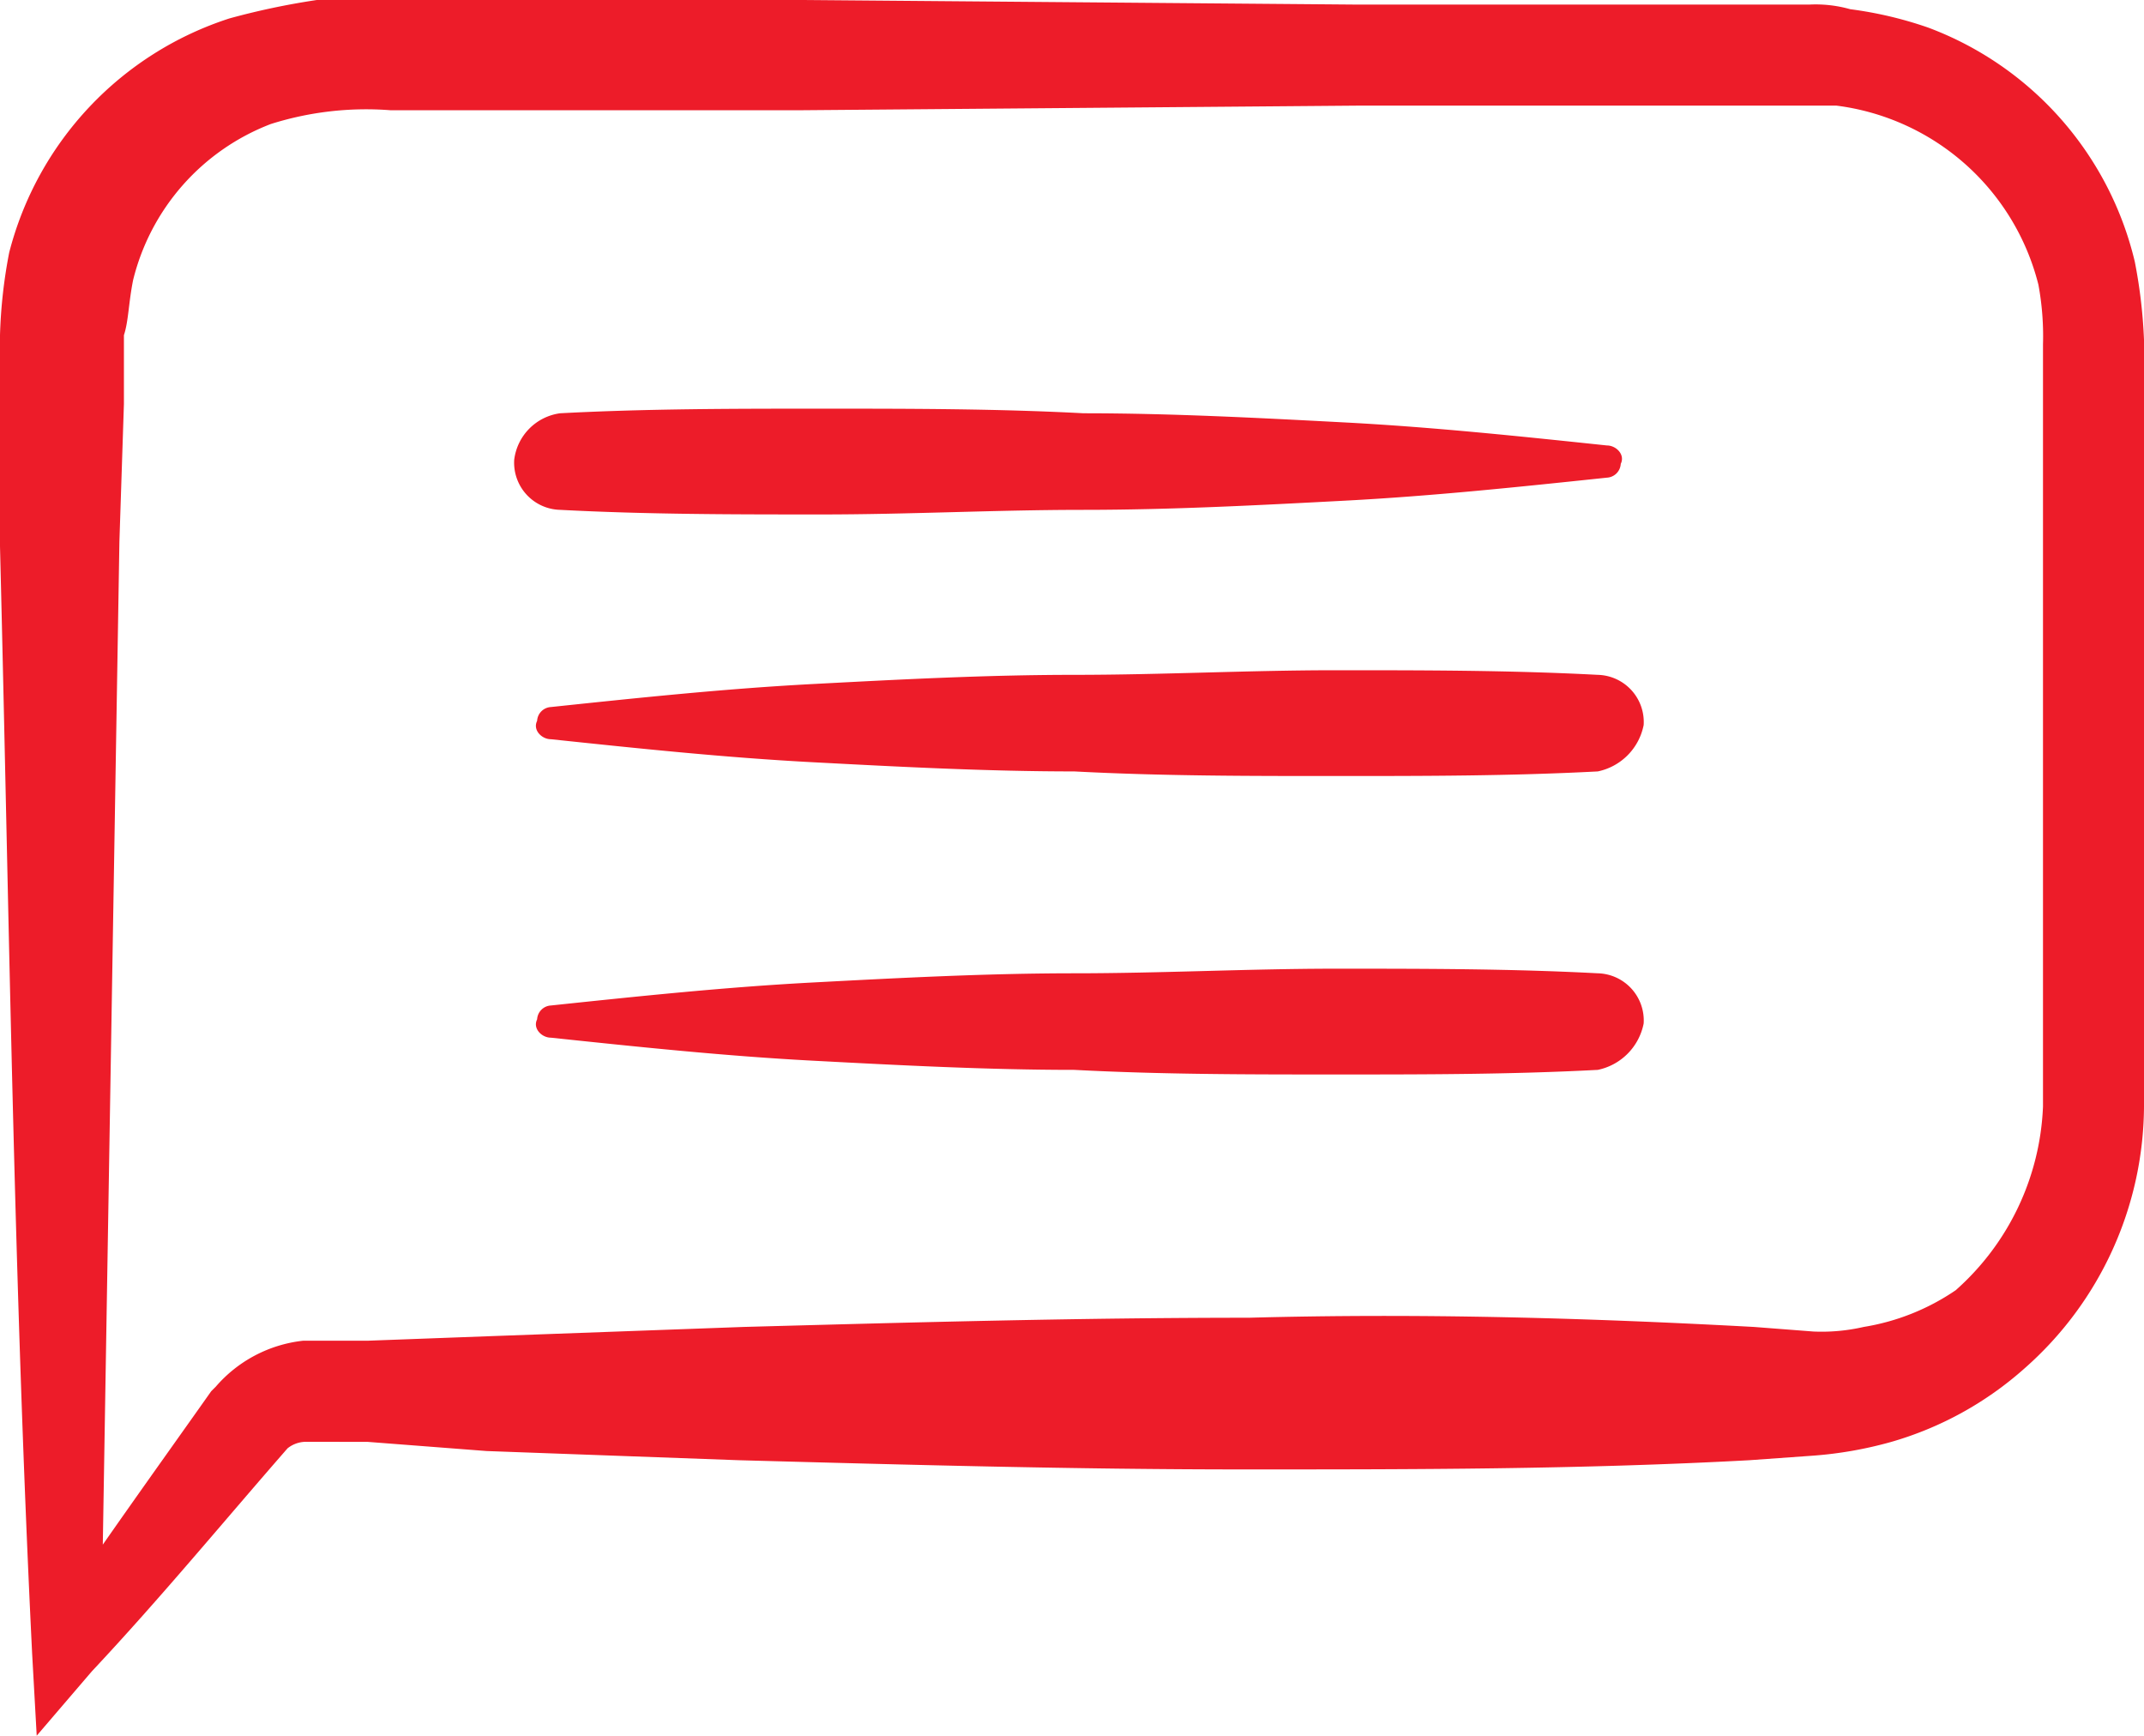 <svg xmlns="http://www.w3.org/2000/svg" width="25.642" height="20.755" viewBox="0 0 25.642 20.755"><defs><style>.a{fill:#ed1c29;}</style></defs><path class="a" d="M24.434,13.233V4.118a3.377,3.377,0,0,0-.055-.714,2.862,2.862,0,0,0-2.416-2.141h-5.71l-6.644.055H4.667a3.785,3.785,0,0,0-1.428.165A2.685,2.685,0,0,0,1.592,3.349c-.055.275-.055.494-.11.659v.824L1.428,6.479l-.22,13.288h0l-.714-.22c.659-.988,1.373-1.977,2.032-2.91h0l.055-.055a1.612,1.612,0,0,1,1.043-.549h.769l1.483-.055,3.02-.11c2.032-.055,4.008-.11,6.04-.11,2.032-.055,4.008,0,6.04.11l.714.055a2.252,2.252,0,0,0,.6-.055,2.723,2.723,0,0,0,1.1-.439A3.1,3.1,0,0,0,24.434,13.233Zm1.208,0a4.2,4.2,0,0,1-1.428,3.13,4.1,4.1,0,0,1-1.592.879,4.714,4.714,0,0,1-.933.165l-.769.055c-2.032.11-4.008.11-6.04.11s-4.008-.055-6.04-.11l-3.02-.11-1.428-.11H3.679a.355.355,0,0,0-.275.11l.055-.055c-.769.879-1.537,1.812-2.361,2.69l-.659.769-.055-.988h0C.165,15.319.11,10.927,0,6.534V4.008A6.05,6.05,0,0,1,.11,3.02,3.983,3.983,0,0,1,2.745.22,8.921,8.921,0,0,1,3.789,0h5.82l6.644.055h5.381a1.52,1.52,0,0,1,.494.055,4.65,4.65,0,0,1,.933.22,3.968,3.968,0,0,1,2.471,2.8,6.114,6.114,0,0,1,.11.933v9.17Z"/><g transform="translate(6.15 4.887)"><path class="a" d="M11.749,8.955c1.043-.055,2.087-.055,3.13-.055s2.087,0,3.13.055c1.043,0,2.087.055,3.13.11s2.087.165,3.13.275c.11,0,.22.11.165.22a.175.175,0,0,1-.165.165c-1.043.11-2.087.22-3.13.275s-2.087.11-3.13.11-2.087.055-3.13.055-2.087,0-3.13-.055a.564.564,0,0,1-.549-.6A.64.64,0,0,1,11.749,8.955Z" transform="translate(-11.2 -8.9)"/><g transform="translate(0.26 3.13)"><path class="a" d="M24.372,15.808c-1.043.055-2.087.055-3.13.055s-2.087,0-3.13-.055c-1.043,0-2.087-.055-3.13-.11s-2.087-.165-3.13-.275c-.11,0-.22-.11-.165-.22a.175.175,0,0,1,.165-.165c1.043-.11,2.087-.22,3.13-.275s2.087-.11,3.13-.11,2.087-.055,3.13-.055,2.087,0,3.13.055a.564.564,0,0,1,.549.6A.705.705,0,0,1,24.372,15.808Z" transform="translate(-11.673 -14.6)"/></g><g transform="translate(0.26 6.699)"><path class="a" d="M24.372,22.308c-1.043.055-2.087.055-3.13.055s-2.087,0-3.13-.055c-1.043,0-2.087-.055-3.13-.11s-2.087-.165-3.13-.275c-.11,0-.22-.11-.165-.22a.175.175,0,0,1,.165-.165c1.043-.11,2.087-.22,3.13-.275s2.087-.11,3.13-.11,2.087-.055,3.13-.055,2.087,0,3.13.055a.564.564,0,0,1,.549.6A.705.705,0,0,1,24.372,22.308Z" transform="translate(-11.673 -21.1)"/></g></g></svg>